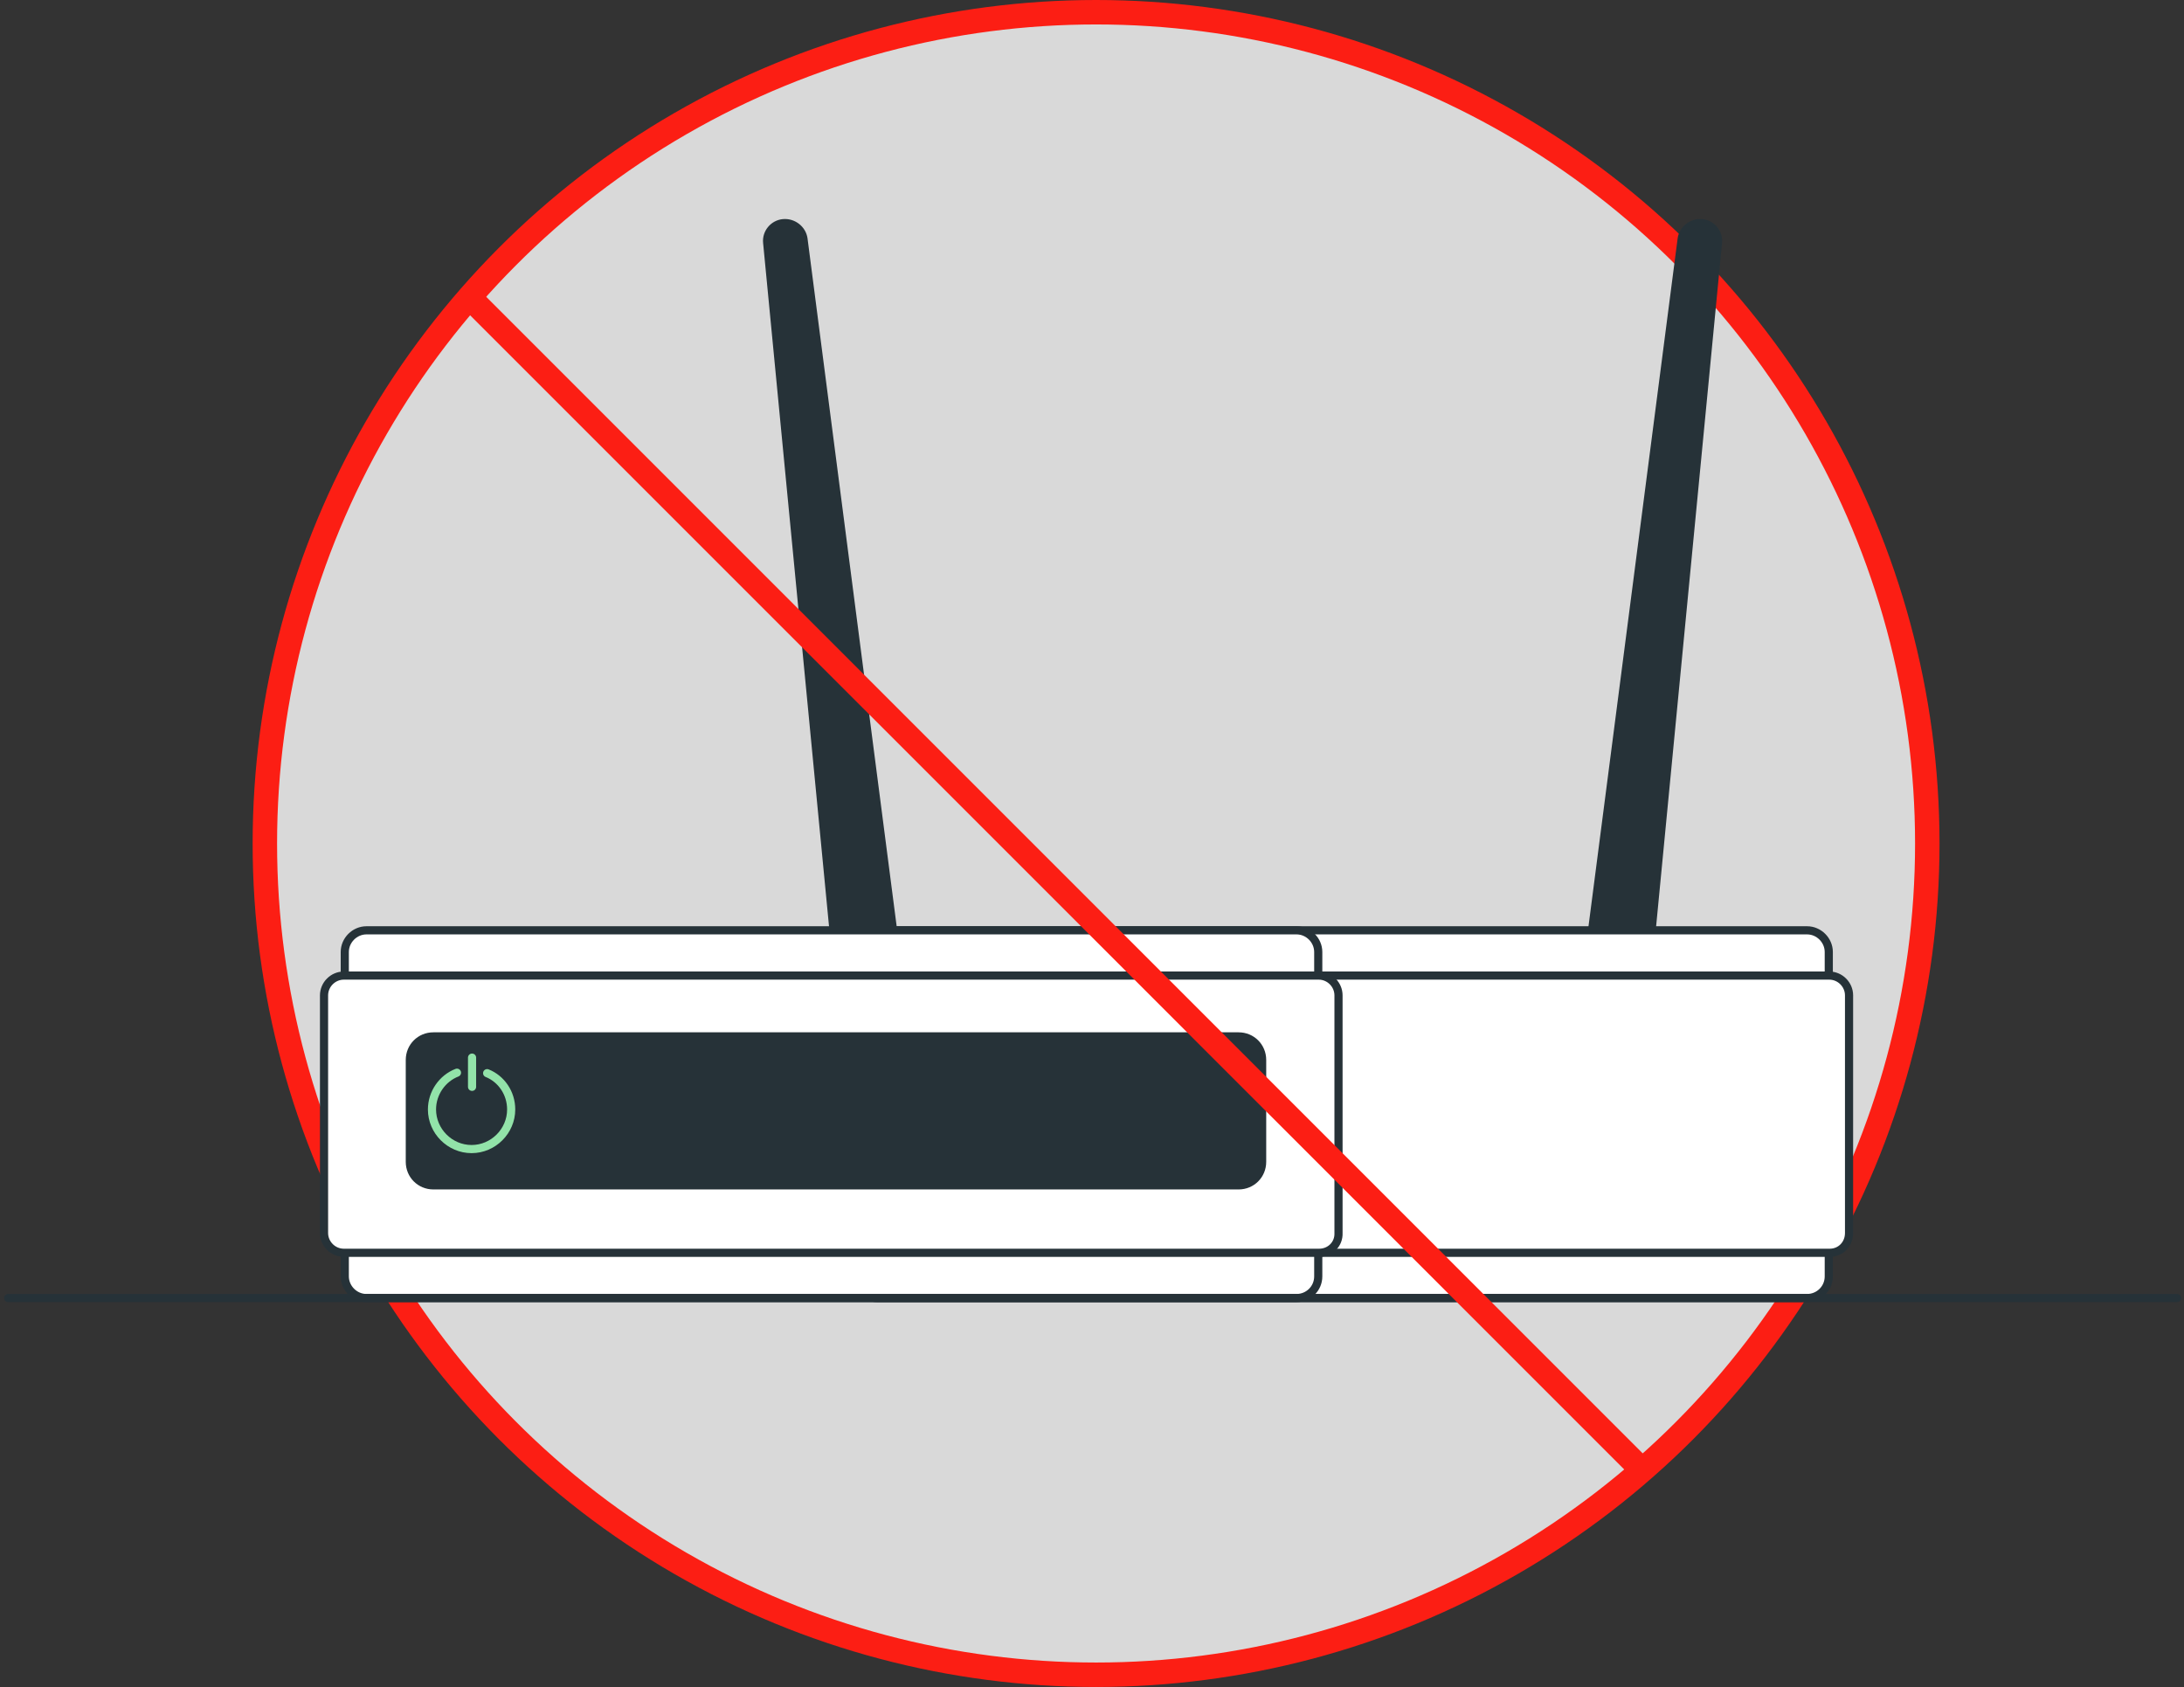 <svg width="268" height="207" viewBox="0 0 268 207" fill="none" xmlns="http://www.w3.org/2000/svg">
<rect x="0" y="0" width="268" height="207" fill="#333333" stroke="none"/>
<circle cx="134.5" cy="103.5" r="102" fill="#D9D9D9" stroke="#FC1E14" stroke-width="3"/>
<path d="M208.849 27.384C207.635 27.269 206.536 28.136 206.362 29.293L195.14 115.891L202.428 116.701L210.816 29.756C210.932 28.599 210.064 27.5 208.849 27.384Z" fill="#263238" stroke="#263238" stroke-miterlimit="10" stroke-linecap="round" stroke-linejoin="round"/>
<path d="M96.105 27.384C97.32 27.269 98.419 28.136 98.593 29.293L109.815 115.891L102.526 116.701L94.138 29.756C94.023 28.599 94.89 27.5 96.105 27.384Z" fill="#263238" stroke="#263238" stroke-miterlimit="10" stroke-linecap="round" stroke-linejoin="round"/>
<path d="M221.75 159.276H107.617C106.171 159.276 104.956 158.061 104.956 156.615V116.816C104.956 115.37 106.171 114.155 107.617 114.155H221.75C223.196 114.155 224.411 115.37 224.411 116.816V156.615C224.411 158.119 223.196 159.276 221.75 159.276Z" fill="white" stroke="#263238" stroke-miterlimit="10" stroke-linecap="round" stroke-linejoin="round"/>
<path d="M224.526 153.723H104.84C103.509 153.723 102.41 152.624 102.41 151.293V122.138C102.41 120.808 103.509 119.708 104.84 119.708H224.468C225.799 119.708 226.898 120.808 226.898 122.138V151.293C226.898 152.682 225.857 153.723 224.526 153.723Z" fill="white" stroke="#263238" stroke-miterlimit="10" stroke-linecap="round" stroke-linejoin="round"/>
<path d="M159.102 159.276H44.969C43.522 159.276 42.308 158.061 42.308 156.615V116.816C42.308 115.37 43.522 114.155 44.969 114.155H159.102C160.548 114.155 161.763 115.37 161.763 116.816V156.615C161.763 158.119 160.548 159.276 159.102 159.276Z" fill="white" stroke="#263238" stroke-miterlimit="10" stroke-linecap="round" stroke-linejoin="round"/>
<path d="M161.878 153.723H42.191C40.861 153.723 39.762 152.624 39.762 151.293V122.138C39.762 120.808 40.861 119.708 42.191 119.708H161.82C163.15 119.708 164.249 120.808 164.249 122.138V151.293C164.307 152.682 163.208 153.723 161.878 153.723Z" fill="white" stroke="#263238" stroke-miterlimit="10" stroke-linecap="round" stroke-linejoin="round"/>
<path d="M151.986 145.451H53.182C51.563 145.451 50.29 144.179 50.29 142.559V130.064C50.29 128.444 51.563 127.171 53.182 127.171H151.986C153.606 127.171 154.878 128.444 154.878 130.064V142.559C154.878 144.179 153.606 145.451 151.986 145.451Z" fill="#263238" stroke="#263238" stroke-miterlimit="10" stroke-linecap="round" stroke-linejoin="round"/>
<path d="M56.075 131.625C54.281 132.32 53.009 134.113 53.009 136.138C53.009 138.799 55.207 140.997 57.868 140.997C60.529 140.997 62.727 138.799 62.727 136.138C62.727 134.113 61.512 132.378 59.777 131.683" stroke="#92E3A9" stroke-miterlimit="10" stroke-linecap="round"/>
<path d="M57.926 129.774V133.36" stroke="#92E3A9" stroke-miterlimit="10" stroke-linecap="round"/>
<path d="M1 159.276H267.156" stroke="#263238" stroke-miterlimit="10" stroke-linecap="round" stroke-linejoin="round"/>
<line x1="58.061" y1="36.939" x2="201.061" y2="179.939" stroke="#FC1E14" stroke-width="3"/>
</svg>
